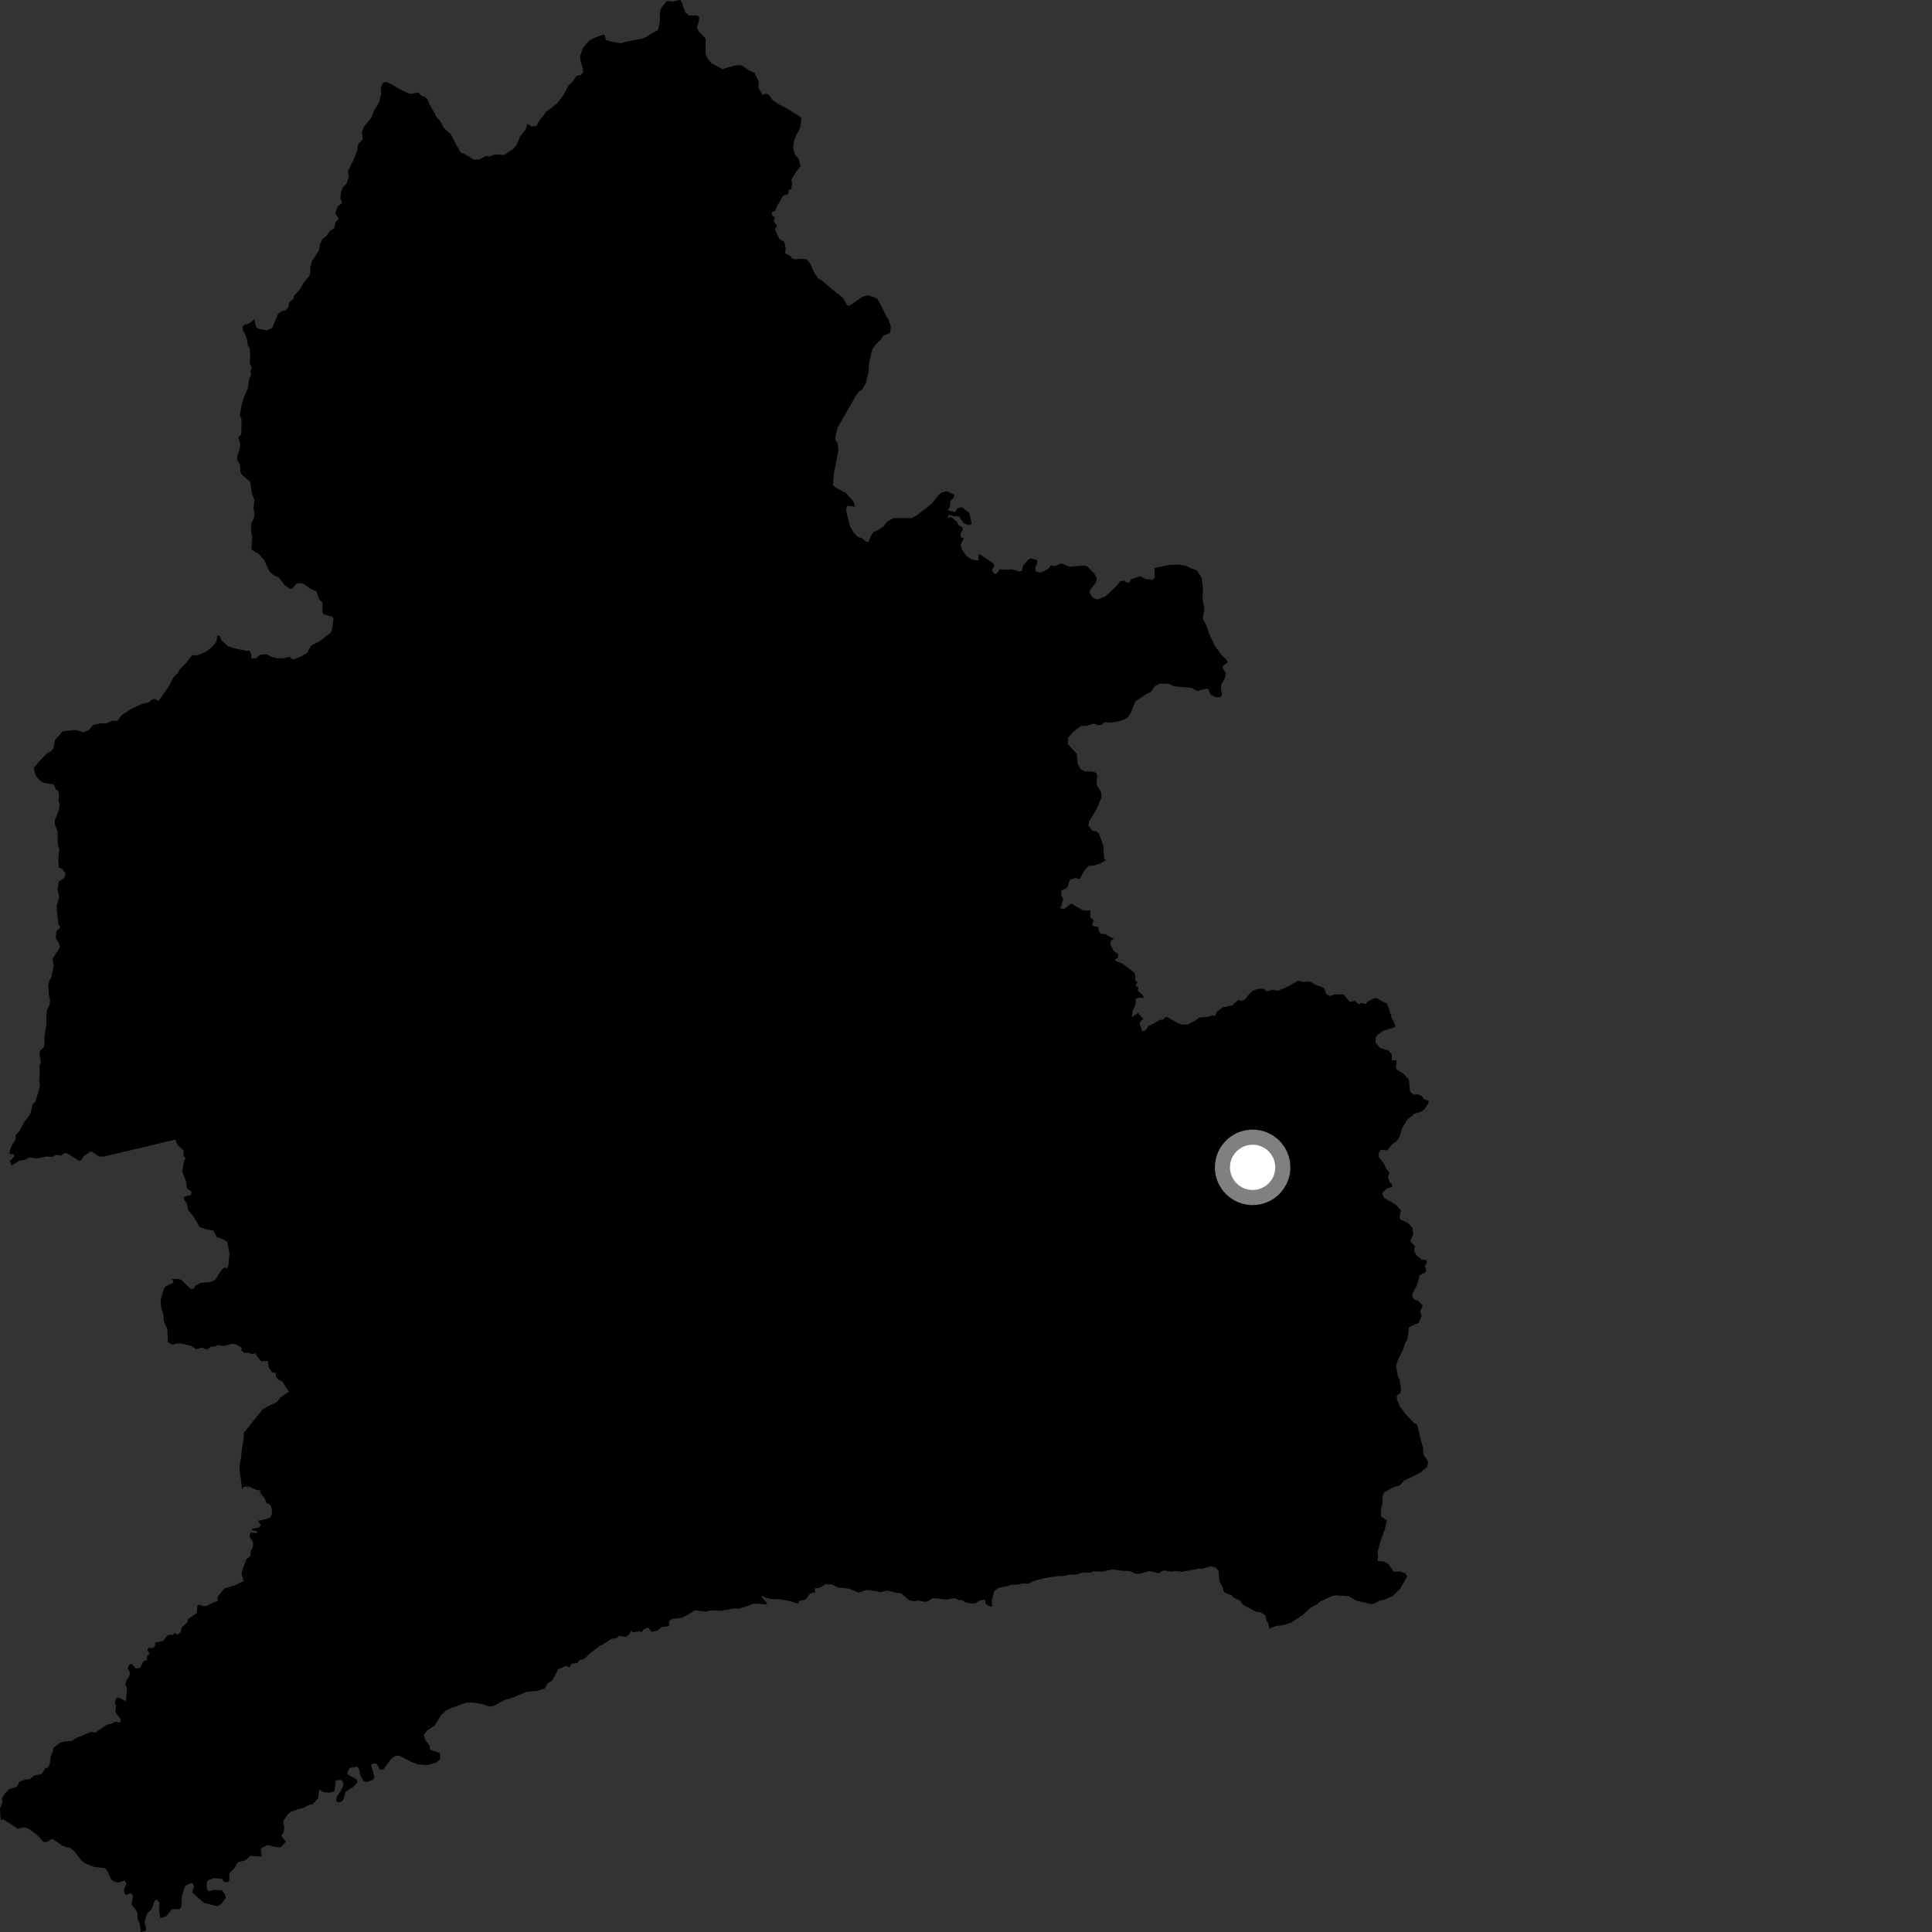 <?xml version="1.0" encoding="utf-8" ?>
<svg baseProfile="full" height="1024" version="1.1" width="1024" xmlns="http://www.w3.org/2000/svg" xmlns:ev="http://www.w3.org/2001/xml-events" xmlns:xlink="http://www.w3.org/1999/xlink"><rect width="100%" height="100%" fill="#333333" stroke="none"/><defs /><polygon fill="black" points="136.033,811.544 136.432,812.537 132.785,812.349 132.171,814.23 134.232,817.792 133.985,820.036 132.856,822.066 132.763,824.816 130.48,826.475 128.425,832.362 128.028,834.481 129.161,837.912 124.37,840.322 119.073,841.82 115.252,846.35 115.406,848.557 113.018,849.329 109.88,851.052 107.656,851.279 105.464,850.423 104.559,851.065 104.364,854.928 99.609,858.203 99.206,859.972 96.448,862.337 95.665,865.145 93.838,866.447 92.745,865.365 91.524,866.528 88.984,866.535 86.557,869.687 82.209,870.646 82.293,872.007 81.161,873.45 78.673,873.457 78.068,874.287 79.219,876.432 77.789,878.088 77.848,879.894 76.042,880.526 74.361,883.84 72.049,884.457 70.211,882.202 68.792,881.889 67.675,884.064 68.801,886.457 68.632,888.271 67.128,890.442 66.404,892.632 67.341,895.054 66.785,901.71 63.18,899.85 61.628,899.948 60.909,902.344 61.539,904.454 61.11,907.318 64.013,911.348 63.489,913.199 61.484,912.427 58.581,913.822 57.029,913.889 50.396,918.373 48.464,917.9 40.39,921.152 38.043,922.82 34.691,922.91 31.914,923.656 28.591,926.118 26.757,931.63 26.518,934.362 25.693,936.582 23.83,937.461 22.1,940.177 17.867,941.228 15.668,943.104 13.51,943.216 10.153,944.42 9.405,946.506 7.89,947.451 5.007,948.174 2.606,950.554 1.072,953.117 1.278,955.215 0.0,958.731 0.369,964.659 1.713,964.219 9.549,969.295 12.342,968.499 15.106,969.177 19.764,972.61 23.02,976.246 24.836,976.264 27.731,974.539 33.293,978.435 37.31,979.456 39.749,981.648 42.954,985.901 45.103,987.596 49.8,989.5 55.677,990.126 56.733,991.292 58.643,995.74 59.858,996.918 62.408,997.882 66.054,996.638 67.023,998.299 65.71,1001.766 65.964,1003.668 67.139,1004.34 69.282,1003.462 70.535,1004.703 69.709,1009.538 72.068,1012.297 72.847,1013.915 72.914,1017.2 74.182,1020.01 74.538,1024.0 77.172,1023.374 77.467,1021.89 76.616,1018.96 77.879,1014.325 80.278,1012.055 81.942,1007.548 83.048,1006.692 84.576,1008.513 84.292,1012.877 85.007,1016.581 88.143,1015.66 91.094,1011.94 95.32,1011.804 96.125,1010.717 96.463,1004.618 98.214,999.472 100.945,998.155 102.095,998.166 102.868,999.783 101.846,1002.964 108.027,1008.514 115.023,1010.333 117.244,1009.207 119.682,1005.832 119.103,1003.793 117.583,1001.88 113.041,1001.725 110.695,1002.437 109.685,1001.209 109.478,998.13 110.242,996.568 113.607,995.37 117.782,995.801 118.563,997.377 120.999,997.513 121.609,996.259 121.48,992.954 123.832,990.652 126.151,987.05 130.113,985.94 132.7,983.64 138.767,984.045 138.208,980.541 138.649,979.482 142.054,977.861 144.764,978.71 148.696,979.219 151.492,976.219 149.113,972.968 150.272,971.213 150.65,968.657 150.097,965.184 152.611,961.594 154.242,960.267 158.669,958.654 161.034,958.138 163.764,956.594 165.735,956.249 168.644,953.137 169.183,948.591 171.389,949.9 174.717,950.113 177.241,949.465 177.95,943.6 180.811,943.438 181.935,944.737 182.043,946.234 180.197,949.923 178.519,952.333 178.106,954.621 179.47,955.303 181.176,954.842 182.126,953.561 183.073,949.751 187.509,946.93 189.456,944.707 189.152,943.126 185.159,941.04 183.996,939.885 185.245,937.099 189.42,936.247 190.42,937.947 190.865,940.86 192.686,943.918 194.285,944.53 197.76,943.383 198.521,941.893 196.697,935.543 198.007,934.574 199.924,935.023 201.315,937.985 203.207,937.846 207.354,932.195 209.766,930.523 211.777,930.581 217.487,933.638 221.545,935.218 226.732,935.538 231.389,934.161 233.325,932.206 233.197,929.244 227.939,927.367 227.616,925.116 225.318,922.065 224.673,919.441 226.47,917.072 230.285,914.689 233.847,908.982 236.582,906.456 244.722,903.199 247.414,902.364 251.126,902.423 256.322,903.37 259.399,904.527 261.701,904.133 267.737,900.919 271.647,899.824 279.157,896.672 284.741,896.208 288.591,894.967 290.481,892.012 292.644,890.769 295.264,886.055 295.583,884.872 300.179,882.864 301.881,883.855 302.825,881.748 306.086,881.483 307.293,879.687 309.199,879.566 312.927,876.19 318.369,871.929 319.33,871.833 323.88,868.679 327.036,868.154 328.209,866.904 331.431,867.688 333.116,866.628 334.773,864.083 335.091,865.167 339.344,864.516 339.594,865.517 341.179,863.621 343.484,862.543 345.305,864.967 348.538,864.174 350.598,862.415 354.683,861.844 354.549,859.163 356.106,858.122 361.484,857.415 364.069,856.174 368.296,853.49 373.899,854.237 376.473,853.593 382.148,853.721 389.29,852.487 391.708,852.697 399.054,850.145 401.972,849.926 405.582,850.39 406.741,849.84 403.498,846.276 404.4,845.838 405.784,846.795 408.592,847.481 411.955,847.562 417.467,848.306 423.065,849.976 423.435,848.566 427,847.773 429.223,844.745 432.115,843.844 431.794,841.906 434.645,841.468 437.519,839.681 440.768,839.75 444.182,841.377 449.899,842.006 455.275,844.095 459.409,842.675 465.291,843.499 466.203,843.978 470.568,843.022 474.855,844.198 477.754,844.564 481.719,848.046 484.233,848.677 486.327,848.337 490.45,848.996 491.797,848.715 494.322,847.017 501.754,847.774 505.77,847.041 507.965,847.968 510.065,848.133 511.661,849.284 514.915,849.97 517.206,849.702 519.064,848.34 522.218,847.819 522.367,850.035 524.205,851.27 525.844,851.524 525.671,847.969 527.174,843.06 529.493,841.535 533.978,840.649 536.052,839.886 539.15,839.868 542.893,839.204 544.902,839.482 548.121,837.868 553.12,836.55 560.318,835.354 563.304,835.345 567.386,834.538 570.56,834.54 573.632,833.523 577.893,833.54 579.535,832.845 584.173,832.998 589.724,831.845 595.395,832.567 598.832,832.724 601.442,833.95 603.791,834.205 609.297,832.649 613.878,833.902 616.732,832.346 621.09,833 623.259,832.699 626.499,833.091 635.465,831.37 637.006,831.56 641.679,830.165 644.141,830.688 645.881,832.434 646.346,838.143 647.833,840.847 648.775,843.89 652.805,845.613 653.943,846.843 656.931,848.109 658.858,850.557 666.018,854.35 667.726,854.386 670.487,856.002 671.422,859.313 672.258,860.376 672.726,863.243 676.305,861.811 680.667,861.204 684.381,860.009 690.575,855.883 694.264,852.472 697.919,850.328 699.813,848.797 706.115,845.898 708.329,845.553 715.038,846.043 718.705,848.309 726.635,850.203 728.321,849.99 731.339,848.358 734.092,847.736 738.078,846.014 742.068,842.107 745.89,835.511 744.76,833.85 741.952,832.824 739.352,833.127 738.266,832.455 735.788,828.834 733.282,827.571 729.974,827.337 730.371,825.762 730.12,822.692 731.674,816.876 733.946,810.793 735.06,805.903 731.984,803.734 731.954,800.242 732.67,797.144 732.792,793.2 733.575,791.111 737.892,788.516 741.829,787.33 744.236,784.658 750.003,782.034 753.458,780.064 756.536,777.249 756.896,774.542 754.532,771.129 754.275,767.443 752.469,760.975 751.197,755.167 749.147,753.886 745.735,750.318 742.023,745.626 740.402,741.671 740.33,739.767 742.319,738.186 742.549,736.602 741.918,731.486 740.821,729.127 739.942,723.929 741.119,720.217 743.741,715.192 744.873,711.469 745.97,709.774 746.783,703.449 751.94,701.145 753.57,697.393 752.669,695.16 754.071,692.025 751.888,689.532 749.868,688.941 748.597,687.355 748.638,685.606 750.985,681.24 752.398,675.977 755.388,674.43 755.971,673.351 755.252,671.129 756.311,668.95 755.914,667.891 753.396,667.556 750.926,665.547 749.476,663.024 749.867,660.392 747.399,657.879 749.042,654.376 748.664,650.911 745.949,647.964 742.22,646.363 741.847,644.933 742.472,641.491 739.727,638.38 733.945,635.161 732.705,633.184 732.829,632.022 734.966,629.972 737.924,629.012 737.693,627.501 736.571,626.727 735.606,623.744 736.508,621.763 734.493,619.055 733.759,617.193 730.821,613.281 730.629,611.534 731.839,609.399 735.306,609.684 737.905,606.392 740.124,604.999 741.764,602.526 743.024,598.151 745.83,593.472 749.762,590.264 753.26,589.264 754.784,588.066 756.771,585.245 757.354,583.54 754.953,582.724 753.367,580.892 751.305,579.963 749.255,580.237 747.361,578.465 746.763,572.404 744.269,569.419 740.38,566.936 739.78,565.938 740.277,561.964 737.679,561.969 737.686,558.785 735.687,556.696 731.397,555.412 729.099,552.727 729.098,549.944 729.748,548.795 733.233,546.225 739.276,544.493 739.565,543.334 737.593,539.304 736.286,534.814 734.975,531.906 729.447,528.998 727.956,529.271 724.775,530.917 723.823,532.249 721.761,531.515 720.126,532.23 718.007,530.5 715.288,531.048 712.218,527.056 708.04,526.985 704.695,527.879 703.199,527.044 701.597,523.569 696.844,521.781 695.078,520.554 693.122,520.118 690.952,520.553 688.018,519.776 682.22,523.065 677.41,525.104 674.755,524.562 671.296,525.507 670.035,524.189 667.649,524.028 664.538,524.789 661.691,527.265 660.179,529.457 658.308,530.488 656.33,529.876 653.211,532.905 648.186,533.823 644.781,536.39 644.044,538.533 642.502,538.148 640.715,538.902 635.555,539.296 633.524,540.932 629.466,543.085 626.145,542.97 624.085,542.223 619.117,539.269 617.792,539.049 616.546,540.379 614.85,540.609 608.58,543.944 607.119,546.239 605.393,546.51 604.112,542.747 604.176,541.741 605.959,540.042 603.117,536.9 599.848,539.147 600.464,535.545 601.847,532.254 602.008,529.462 603.2,528.84 606.197,528.902 605.713,527.443 603.004,524.979 603.417,523.328 601.764,522.572 602.923,520.328 601.736,519.893 601.792,517.142 601.09,515.465 595.055,510.792 592.086,509.703 590.842,508.589 592.547,507.456 592.786,505.856 590.093,503.782 588.487,500.543 588.788,498.481 590.342,497.635 585.814,495.082 583.451,494.939 582.365,493.488 582.029,491.167 579.524,490.921 578.812,490.035 579.694,487.904 577.805,486.008 577.969,482.633 574.192,482.587 567.758,478.866 563.84,481.907 561.721,481.242 562.621,480.024 563.547,476.467 562.472,474.585 562.595,472.031 565.83,470.279 566.998,466.355 570.035,465.311 572.237,465.905 574.821,461.411 577.103,458.856 579.85,458.733 582.878,457.782 586.339,455.826 585.16,455.123 584.797,448.28 582.394,441.623 580.714,440.519 579.157,440.42 576.912,437.672 577.206,435.52 581.599,428.092 583.748,422.912 583.743,420.173 581.212,415.867 581.502,410.977 581.109,409.704 579.059,408.916 574.947,408.858 572.726,407.681 571.153,404.577 570.797,399.614 565.948,394.437 566.195,390.994 568.726,388.021 572.912,384.748 575.896,384.648 579.967,383.506 581.701,384.323 583.67,384.259 585.578,382.801 588.282,383.006 592.088,382.519 595.67,381.498 597.87,380.041 599.246,378.027 601.772,371.775 607.34,368.003 609.787,366.854 612.128,363.666 614.561,362.312 619.332,362.401 622.296,363.703 631.589,364.627 634.619,366.257 639.282,364.971 640.648,365.396 641.406,368.063 644.453,369.529 646.88,369.434 647.726,368.217 647.142,365.243 647.354,362.58 649.258,359.399 649.74,356.747 648.043,354.036 648.303,352.807 650.698,351.012 649.727,349.226 647.494,347.231 643.986,342.486 640.831,335.806 639.225,330.985 637.529,328.04 638.353,322.153 637.362,317.736 637.579,311.222 636.913,306.201 634.239,302.137 631.073,301.225 629.372,300.205 626.281,299.447 623.346,299.242 619.245,299.483 611.903,301.064 611.966,306.328 610.798,307.214 607.368,306.997 604.392,305.347 599.316,307.17 598.627,308.776 597.147,308.791 595.897,307.772 593.733,308.019 592.155,310.195 585.875,316.13 581.527,317.762 578.994,316.665 577.412,314.027 577.997,312.329 580.774,308.971 581.318,306.557 580.081,304.124 576.17,300.115 574.452,299.769 566.895,300.362 562.412,298.602 559.019,300.032 556.985,299.736 555.476,301.573 551.434,303.531 548.862,302.762 548.82,300.519 549.761,298.229 549.594,296.887 546.58,295.952 544.985,296.6 542.199,299.936 541.548,302.647 540.241,302.887 536.244,301.712 534.109,301.967 529.898,301.753 528.273,303.958 527.167,304.291 525.683,302.144 527.122,299.559 526.121,298.316 518.794,293.508 518.506,297.04 515.061,296.614 511.993,294.428 509.63,290.904 509.176,288.731 510.86,285.197 509.158,284.666 509.093,282.649 510.273,280.883 510.234,279.655 507.869,278.158 507.41,276.805 504.203,274.076 502.242,274.445 502.993,272.841 505.534,273.622 508.363,273.79 510.621,277.179 513.221,278.318 515.011,277.774 513.83,271.932 509.739,268.739 507.176,269.535 506.394,271.405 502.322,270.504 503.517,268.544 503.743,265.423 505.554,263.713 505.898,262.342 501.93,260.347 499.24,260.938 497.627,262.209 493.518,267.296 486.177,272.981 483.436,274.543 473.661,274.552 470.19,276.51 468.383,278.906 465.602,280.816 462.757,282.172 461.219,284.693 460.311,287.309 459.088,287.108 456.643,285.128 454.86,284.668 452.567,282.505 450.455,278.715 448.825,272.215 448.487,269.654 449.172,268.081 453.11,268.574 452.516,266.012 448.265,261.187 442.816,258.464 441.533,257.034 442.019,250.813 444.393,238.597 443.927,234.828 442.721,233.031 442.829,231.179 444.027,226.509 453.263,210.407 455.147,207.604 457.127,206.245 459.068,202.573 460.349,197.374 460.665,191.832 462.436,184.907 463.992,182.799 466.593,180.307 468.203,177.975 471.698,176.48 472.196,173.149 470.92,169.277 469.751,167.727 467.091,162.017 464.884,158.406 463.569,157.591 459.939,156.488 457.055,157.34 450.146,162.127 448.926,161.681 446.707,157.752 440.057,152.571 436.127,149.063 433.767,147.587 431.38,144.251 429.361,139.618 427.605,137.512 425.935,137.216 421.249,137.413 419.328,136.655 419.191,135.775 416.105,134.172 416.447,132.191 415.796,128.293 413.012,126.528 410.66,121.435 411.898,119.797 409.997,117.119 410.816,115.57 409.103,113.884 409.073,112.565 410.989,111.739 411.836,109.231 415.129,103.641 417.726,102.911 418.213,100.503 419.308,100.295 419.836,97.274 419.451,95.198 421.503,91.696 424.425,87.913 423.123,83.88 421.314,81.98 420.41,77.991 420.802,74.969 421.831,72.065 424.119,67.686 424.734,62.512 423.266,61.329 415.895,56.821 412.491,55.116 409.226,52.737 407.646,50.358 406.235,49.624 404.105,50.265 401.877,46.217 402.269,43.391 399.844,38.516 397.185,37.489 393.683,34.954 392.188,34.547 389.162,34.813 382.802,36.62 376.983,33.427 375.053,31.035 373.977,28.507 373.992,20.514 370.455,16.693 369.384,14.593 370.401,11.375 370.588,9.1 369.419,8.214 364.929,8.083 363.144,6.519 361.354,1.19 360.501,0.0 356.627,0.851 353.433,0.544 350.52,4.167 349.665,6.6 349.769,11.051 348.847,15.525 348.318,16.237 344.442,18.2 342.449,19.625 340.032,20.547 333.309,21.775 329.034,22.919 324.549,22.162 321.03,21.136 320.562,18.682 319.613,18.38 314.104,20.452 312.073,21.775 309.022,25.325 307.432,29.755 307.712,32.513 308.897,36.309 309.106,38.353 307.868,39.722 305.528,40.257 303.158,43.771 301.282,45.33 298.691,50.304 295.318,54.762 289.548,59.232 285.737,64.075 284.398,66.699 281.752,67.098 279.598,65.631 278.533,68.768 275.727,72.209 273.706,76.953 272.103,78.861 267.162,82.194 262.559,81.79 259.351,82.98 257.465,82.72 254.177,84.491 251.023,84.537 245.976,81.523 244.288,80.907 242.13,77.294 238.974,71.231 235.079,67.644 233.429,64.229 231.179,61.882 230.408,60.057 227.403,54.936 226.761,52.888 225.522,51.53 222.985,50.436 221.702,48.954 218.153,49.731 216.112,49.387 212.086,47.362 206.542,44.138 204.437,43.435 203.017,43.964 201.891,46.038 201.967,50.195 200.882,54.393 198.445,58.161 196.736,62.599 192.869,67.131 191.827,69.931 192.242,73.785 189.807,76.441 189.189,80.236 187.381,84.766 184.422,90.707 184.965,93.654 183.704,97.301 181.465,99.682 180.611,102.178 180.448,105.365 181.38,107.56 178.874,109.571 177.741,113.047 179.604,115.935 177.978,117.658 177.124,120.952 174.772,122.454 173.033,124.973 170.895,126.753 169.614,129.286 169.18,132.574 165.386,138.336 164.395,141.875 164.404,144.973 163.745,146.531 161.07,149.748 158.876,153.49 155.862,156.735 155.464,158.541 153.333,160.23 152.647,163.066 151.246,164.597 149.278,164.917 147.337,166.453 144.307,173.789 141.369,175.162 136.43,174.052 135.563,172.909 134.764,169.301 131.803,171.565 129.502,172.187 128.578,173.15 128.856,175.454 129.907,176.937 130.993,180.23 131.263,182.718 132.28,184.61 132.637,188.101 132.363,192.446 133.347,194.799 132.694,197.166 133.064,198.581 131.981,201.241 131.408,205.573 129.027,211.373 128.082,214.526 127.121,220.074 128.002,222.149 127.942,230.08 126.276,231.742 127.337,235.335 126.895,238.493 125.853,241.492 125.669,243.477 127.27,246.46 127.359,249.737 128.049,251.412 132.546,255.355 133.633,261.917 134.881,264.959 134.338,269.193 134.881,272.208 134.682,274.275 133.271,277.344 133.027,281.008 133.702,285.028 133.248,290.268 133.44,291.427 137.063,293.499 139.939,296.792 142.849,302.965 145.077,304.86 147.838,306.115 150.798,310.116 153.859,312.151 154.844,312.079 157.115,309.333 159.491,309.027 161.602,309.804 164.049,311.793 167.775,313.414 169.091,317.544 170.996,319.476 170.877,324.475 171.67,325.691 175.71,326.731 176.813,327.806 175.855,334.222 175.228,335.374 169.191,340.034 164.874,342.189 162.742,346.013 159.757,347.933 155.368,349.585 153.323,348.059 150.339,348.944 146.935,348.893 144.527,348.348 140.965,346.707 137.979,347.007 135.61,348.902 133.279,348.972 133.091,346.603 132.212,344.934 130.078,344.894 124.491,343.683 120.804,342.552 117.363,339.332 116.474,337.162 115.268,336.73 114.681,340.065 112.347,342.851 109.619,345.172 104.216,347.528 101.882,347.136 98.693,351.349 94.997,355.033 94.661,356.321 92.202,358.696 89.103,364.344 83.935,371.623 82.179,370.529 80.743,370.577 78.983,372.158 75.387,373.076 69.573,375.714 64.161,379.289 62.381,382.111 59.284,382.069 56.292,383.464 52.842,383.408 49.253,384.356 47.128,386.938 44.109,388.127 40.151,386.897 33.196,387.594 29.124,392.278 28.433,396.445 26.97,398.296 25.377,398.946 22.132,402.081 17.946,406.825 18.334,409.189 19.449,411.816 21.22,413.681 23.283,414.933 28.524,415.83 29.632,418.447 30.859,419.095 31.345,421.511 30.975,424.564 31.682,426.018 31.218,429.296 29.062,434.834 29.12,437.194 30.486,440.399 30.691,447.42 31.434,450.506 30.861,455.651 31.125,459.871 33.194,460.663 34.771,463.132 33.95,465.443 31.123,467.281 30.491,471.647 31.416,475.27 30.081,479.885 30.179,482.76 30.992,490.027 31.963,491.556 29.955,493.455 29.525,497.167 31.361,500.153 31.732,502.128 27.859,508.208 28.455,511.684 27.252,517.998 26.156,519.865 25.618,522.365 25.862,527.144 26.575,530.232 26.17,532.95 24.755,535.77 24.579,543.164 23.547,549.655 23.595,553.067 23.073,555.373 21.235,556.803 20.886,558.504 21.684,562.941 20.935,565.399 21.076,569.86 20.784,572.569 21.08,575.244 20.719,577.368 18.843,583.792 17.343,585.235 15.998,590.586 12.659,594.929 10.48,599.213 8.297,601.791 8.261,603.805 5.803,608.086 4.939,610.668 5.23,611.606 7.271,611.843 7.638,612.824 5.266,615.4 6.062,617.834 10.395,615.074 12.863,614.853 15.78,613.486 19.724,614.041 24.312,612.968 27.801,613.148 29.924,612.009 32.187,612.525 34.396,611.078 36.042,611.557 41.855,615.235 42.965,615.041 44.246,612.926 47.541,610.524 48.719,610.36 52.53,612.979 54.836,612.992 75.102,608.269 92.879,604.022 94.164,606.923 97.459,609.915 97.137,612.821 98.297,613.675 97.355,616.112 96.613,621.102 98.58,625.984 99.07,629.895 101.625,631.678 101.194,633.35 97.656,634.313 97.574,635.742 98.972,637.843 99.82,641.439 102.6,644.89 105.777,650.278 110.009,651.768 113.022,652.104 114.994,655.795 118.754,657.002 120.485,658.262 121.648,664.557 121.007,671.134 120.069,672.185 118.753,671.793 117.038,673.69 114.082,678.364 111.393,679.521 106.191,679.987 103.429,681.648 102.647,682.958 101.136,683.231 96.441,678.671 94.97,677.916 90.979,677.878 92.169,679.618 87.431,682.082 86.374,684.562 85.057,689.57 85.612,693.814 86.691,696.994 86.827,700.175 88.651,704.319 88.99,711.485 91.521,712.764 93.693,712.054 96.259,712.089 101.116,713.277 103.944,715.074 107.069,714.218 109.836,715.356 111.503,713.89 114.351,713.576 115.422,712.804 118.276,713.427 122.929,712.205 124.927,712.47 128.072,714.279 127.945,715.842 129.579,717.051 131.64,716.957 133.67,717.829 135.594,717.075 135.824,718.322 138.332,721.504 141.979,721.3 142.526,725 144.13,727.146 146.358,727.906 146.118,729.376 147.453,731.241 149.604,732.124 153.148,737.622 148.645,740.691 146.621,743.216 142.323,745.195 139.106,747.05 129.261,759.419 129.206,762.198 128.265,767.596 127.702,773.111 126.92,776.852 126.953,779.788 127.709,783.914 128.227,789.254 129.242,788.058 131.737,787.823 135.679,789.569 138.145,790.034 137.795,791.174 140.291,794.204 141.439,796.707 143.207,797.516 144.085,799.903 144.142,802.85 142.957,804.385 140.683,805.261 136.846,805.989 138.139,808.411 137.229,809.567 133.528,810.347 133.673,811.08 136.033,811.544" /><circle cx="663.915" cy="618.721" fill="rgb(100%,100%,100%)" r="16" stroke="grey" stroke-width="8" /></svg>